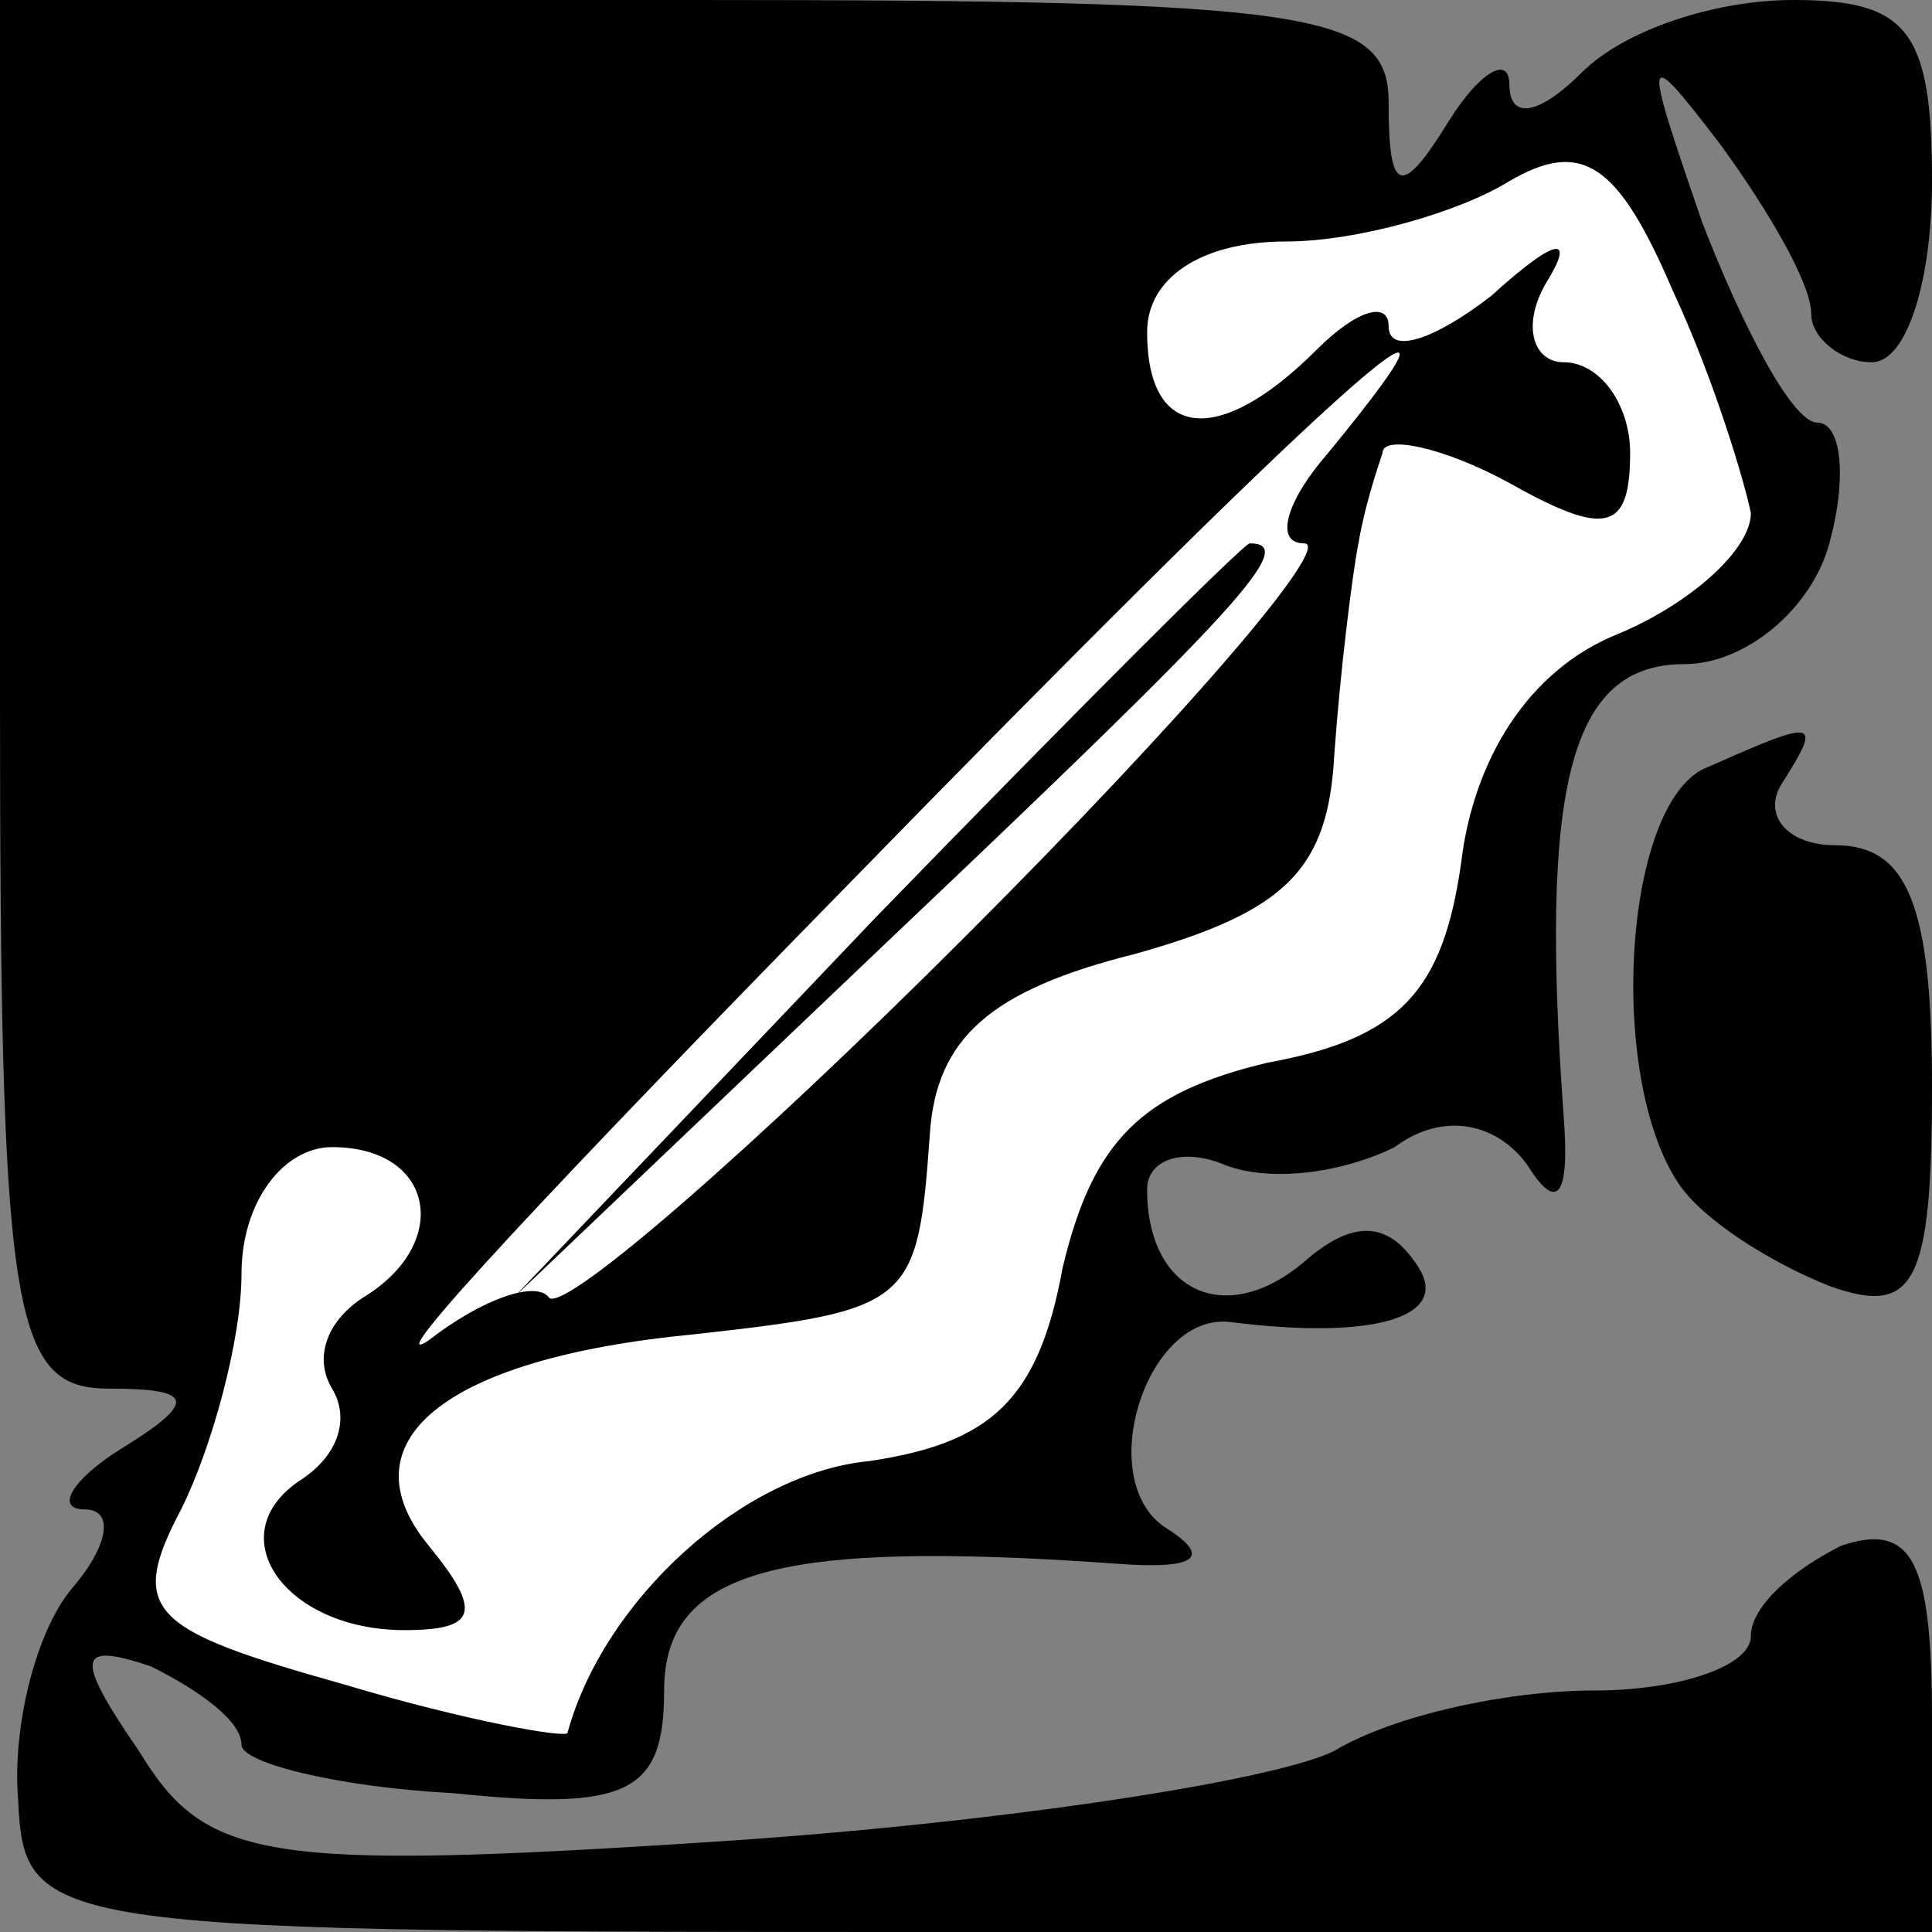 <?xml version="1.0" standalone="no"?>
<!DOCTYPE svg PUBLIC "-//W3C//DTD SVG 20010904//EN"
 "http://www.w3.org/TR/2001/REC-SVG-20010904/DTD/svg10.dtd">
<svg version="1.0" xmlns="http://www.w3.org/2000/svg"
 width="32pt" height="32pt" viewBox="0 0 32 32"
 preserveAspectRatio="xMidYMid meet">
<rect x="0" y="0" width="32" height="32" fill="#808080" stroke="none"/>
<g transform="translate(0,32) scale(0.1,-0.1)"
fill="#000000" stroke="none">
<path fill="#000000" stroke="none" d="M0 205 c0 -103 2 -115 18 -115 14 0 15
-2 2 -10 -8 -5 -11 -10 -6 -10 5 0 4 -6 -2 -13 -6 -7 -10 -23 -9 -35 1 -22 4
-22 159 -22 l158 0 0 35 c0 26 -3 33 -15 29 -8 -4 -15 -10 -15 -15 0 -5 -12
-9 -26 -9 -14 0 -33 -4 -43 -10 -10 -5 -56 -12 -102 -15 -76 -5 -85 -3 -96 15
-11 16 -10 18 2 14 8 -4 15 -9 15 -13 0 -3 16 -7 35 -8 29 -3 35 0 35 17 0 20
19 25 75 21 13 -1 16 1 8 6 -12 8 -3 36 11 34 24 -3 36 1 31 9 -5 8 -11 8 -19
1 -13 -11 -26 -5 -26 12 0 5 6 7 13 4 8 -3 20 -1 28 3 8 6 17 4 22 -3 5 -8 7
-5 6 8 -4 55 1 75 20 75 10 0 21 9 24 20 3 11 2 20 -2 20 -4 0 -12 15 -19 33
-10 29 -10 30 3 13 8 -11 15 -23 15 -28 0 -4 5 -8 10 -8 6 0 10 14 10 30 0 25
-4 30 -23 30 -13 0 -28 -5 -35 -12 -7 -7 -12 -8 -12 -2 0 5 -5 2 -10 -6 -8
-13 -10 -12 -10 3 0 15 -12 17 -115 17 l-115 0 0 -115z"/>
<path fill="#ffffff" stroke="none" d="M290 235 c0 -6 -10 -15 -22 -20 -15 -6
-24 -21 -26 -38 -3 -21 -10 -29 -32 -33 -21 -5 -29 -13 -34 -34 -4 -22 -12
-29 -32 -32 -21 -2 -44 -23 -50 -45 0 -1 -17 2 -37 8 -32 9 -36 12 -27 29 5
10 10 28 10 39 0 12 7 21 15 21 17 0 20 -16 5 -25 -6 -4 -8 -10 -5 -15 3 -5 1
-11 -5 -15 -14 -9 -3 -25 17 -25 12 0 13 3 4 14 -14 17 2 31 44 35 36 4 37 5
39 33 1 16 10 24 34 30 25 7 32 14 33 33 1 14 3 30 4 35 1 6 3 12 4 15 0 3 10
1 21 -5 16 -9 20 -8 20 5 0 8 -5 15 -11 15 -5 0 -7 6 -3 13 5 8 2 8 -9 -2 -9
-7 -17 -10 -17 -5 0 4 -5 3 -12 -4 -16 -16 -28 -15 -28 3 0 9 9 15 23 15 12 0
29 5 37 10 12 7 18 3 27 -18 7 -15 12 -32 13 -37z"/>
<path fill="#ffffff" stroke="none" d="M220 245 c-7 -8 -9 -15 -4 -15 5 0 -20
-29 -56 -65 -35 -35 -66 -62 -69 -60 -2 3 -11 0 -20 -7 -9 -6 22 27 69 75 77
79 112 111 80 72z"/>
<path fill="#000000" stroke="none" d="M145 168 l-60 -63 63 60 c58 55 67 65
59 65 -1 0 -29 -28 -62 -62z"/>
<path fill="#000000" stroke="none" d="M283 193 c-14 -5 -17 -51 -5 -69 4 -6
15 -13 25 -17 14 -5 17 0 17 33 0 30 -4 40 -16 40 -8 0 -12 5 -9 10 7 11 6 11
-12 3z"/>
</g>
</svg>
